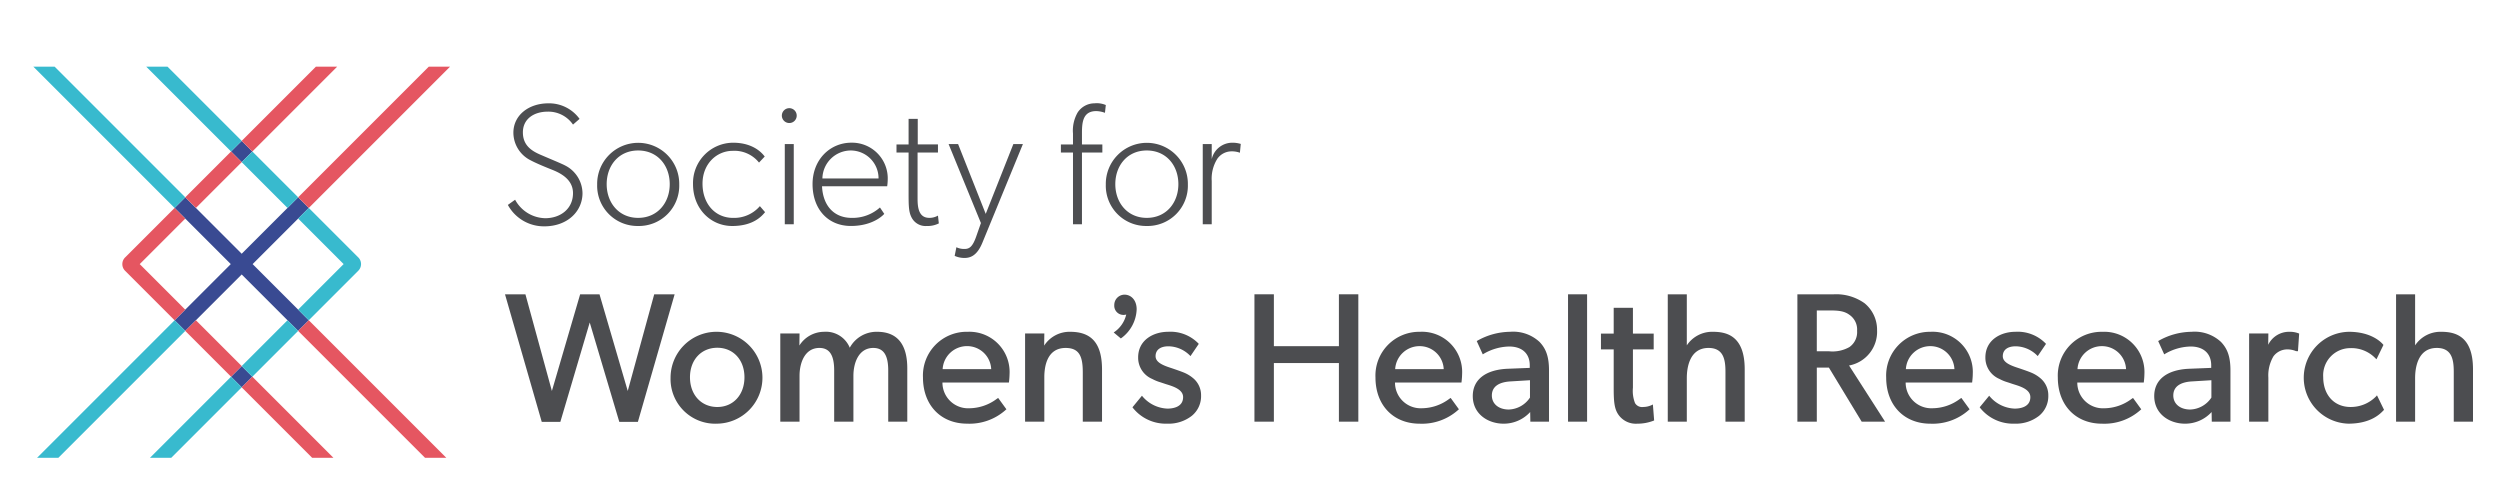 <?xml version="1.0" encoding="UTF-8"?> <svg xmlns="http://www.w3.org/2000/svg" id="Layer_1" data-name="Layer 1" viewBox="0 0 479.57 94.624"><title>logo</title><polygon points="48.461 50.662 57.192 41.931 59.233 39.89 57.192 37.848 55.15 39.89 46.364 48.676 37.578 39.89 35.537 37.848 33.495 39.89 35.537 41.931 44.268 50.662 35.537 59.393 33.495 61.435 35.537 63.476 37.578 61.435 46.364 52.649 55.15 61.435 57.192 63.476 59.233 61.435 57.192 59.393 48.461 50.662" style="fill:#394a92"></polygon><rect x="44.921" y="27.618" width="2.887" height="2.887" transform="translate(-6.97 41.297) rotate(-45)" style="fill:#394a92"></rect><rect x="44.921" y="70.82" width="2.887" height="2.887" transform="translate(-37.518 53.95) rotate(-45)" style="fill:#394a92"></rect><polygon points="82.254 12.786 57.192 37.848 59.234 39.89 86.337 12.786 82.254 12.786" style="fill:#e55661"></polygon><rect x="50.335" y="28.263" width="2.887" height="12.425" transform="translate(-9.213 46.71) rotate(-45)" style="fill:#38bace"></rect><rect x="45.565" y="65.405" width="12.426" height="2.888" transform="translate(-32.104 56.192) rotate(-45)" style="fill:#38bace"></rect><path d="M68.73,49.386l-9.5-9.5-2.041,2.042,8.731,8.731-8.731,8.731,2.041,2.042,9.5-9.5a1.806,1.806,0,0,0,0-2.552" style="fill:#38bace"></path><polygon points="6.392 12.786 33.494 39.889 35.537 37.848 10.475 12.786 6.392 12.786" style="fill:#38bace"></polygon><polygon points="7.106 87.824 11.19 87.824 35.537 63.478 33.495 61.435 7.106 87.824" style="fill:#38bace"></polygon><polygon points="46.364 27.021 32.13 12.786 28.046 12.786 44.323 29.062 46.364 27.021" style="fill:#38bace"></polygon><polygon points="28.762 87.824 32.845 87.824 46.365 74.304 44.323 72.263 28.762 87.824" style="fill:#38bace"></polygon><rect x="34.738" y="33.032" width="12.425" height="2.887" transform="translate(-12.384 39.054) rotate(-45)" style="fill:#e55661"></rect><rect x="39.507" y="60.637" width="2.887" height="12.425" transform="translate(-35.275 48.536) rotate(-45)" style="fill:#e55661"></rect><path d="M26.805,50.662l8.731-8.731L33.495,39.89l-9.5,9.5a1.807,1.807,0,0,0,0,2.553l9.5,9.5,2.041-2.042Z" style="fill:#e55661"></path><polygon points="64.682 12.786 60.599 12.786 46.364 27.02 48.406 29.062 64.682 12.786" style="fill:#e55661"></polygon><polygon points="46.364 74.305 59.884 87.825 63.967 87.825 48.406 72.263 46.364 74.305" style="fill:#e55661"></polygon><polygon points="59.233 61.435 57.192 63.476 81.539 87.824 85.621 87.824 59.233 61.435" style="fill:#e55661"></polygon><path d="M104.416,43.417a7.867,7.867,0,0,1-6.994-4.109l1.391-.995a6.725,6.725,0,0,0,5.769,3.546c2.949,0,5.336-1.822,5.336-4.806s-3.049-4.109-4.375-4.639-2.817-1.16-3.746-1.658a5.946,5.946,0,0,1-3.315-5.3c0-3.315,2.885-5.635,6.728-5.635a7.217,7.217,0,0,1,5.967,2.984L109.918,23.9a5.739,5.739,0,0,0-4.84-2.484c-2.651,0-4.774,1.391-4.774,3.975S102.1,29,103.719,29.7s4.176,1.755,4.706,2.054a6.057,6.057,0,0,1,3.315,5.3c0,3.482-2.884,6.364-7.324,6.364" style="fill:#4d4e51"></path><path d="M122.407,28.866c-3.711,0-6.03,2.885-6.03,6.464,0,3.546,2.319,6.463,6.03,6.463,3.746,0,6.066-2.917,6.066-6.463,0-3.579-2.32-6.464-6.066-6.464m0,14.485a7.729,7.729,0,0,1-7.854-7.954,7.873,7.873,0,1,1,15.744,0,7.737,7.737,0,0,1-7.89,7.954" style="fill:#4d4e51"></path><path d="M146.765,40.7c-.565.662-2.156,2.653-6.3,2.653s-7.524-3.315-7.524-8.022a7.733,7.733,0,0,1,7.688-7.954c4.077,0,5.734,2.22,6.065,2.651L145.6,31.189a6.034,6.034,0,0,0-5.038-2.255c-3.081,0-5.8,2.484-5.8,6.3s2.387,6.563,5.866,6.563a6.507,6.507,0,0,0,5.137-2.255Z" style="fill:#4d4e51"></path><path d="M152.266,43.02h-1.722V27.639h1.722ZM151.405,23.6a1.425,1.425,0,1,1,1.426-1.426,1.417,1.417,0,0,1-1.426,1.426" style="fill:#4d4e51"></path><path d="M168.53,34.236a5.337,5.337,0,0,0-5.3-5.368,5.467,5.467,0,0,0-5.47,5.368Zm1.658,1.491h-12.5c.166,3.646,2.222,6.068,5.7,6.068A7.848,7.848,0,0,0,168.8,39.8l.827,1.227s-1.921,2.32-6.4,2.32-7.357-3.313-7.357-8.022c0-4.739,3.38-7.954,7.456-7.954a6.854,6.854,0,0,1,6.961,7.192,9.588,9.588,0,0,1-.1,1.16" style="fill:#4d4e51"></path><path d="M180.092,42.854a4.823,4.823,0,0,1-2.319.5,3.016,3.016,0,0,1-2.917-1.658c-.53-1.025-.563-2.153-.563-4.639V29.265h-2.321V27.707h2.321V22.8h1.757v4.905h3.878v1.558h-3.912v8.816c0,1.69.2,3.713,2.254,3.713a3.274,3.274,0,0,0,1.658-.433Z" style="fill:#4d4e51"></path><path d="M196.222,27.64,188.432,46.6c-1.06,2.552-2.386,2.883-3.445,2.883a4.544,4.544,0,0,1-1.856-.4l.331-1.658a3.378,3.378,0,0,0,1.525.333c.927,0,1.558-.333,2.288-2.419l.893-2.553-6.2-15.147h1.822l5.3,13.39,5.3-13.39Z" style="fill:#4d4e51"></path><path d="M211.961,21.642a5.147,5.147,0,0,0-1.658-.331c-2.486,0-2.752,1.987-2.752,4.142v2.255h3.912v1.558h-3.912V43.019h-1.722V29.266h-2.32V27.708h2.32V25.619a6.985,6.985,0,0,1,.895-4.044,3.891,3.891,0,0,1,3.248-1.757,4.37,4.37,0,0,1,2.153.331Z" style="fill:#4d4e51"></path><path d="M219.98,28.866c-3.714,0-6.033,2.885-6.033,6.464,0,3.546,2.319,6.463,6.033,6.463,3.745,0,6.065-2.917,6.065-6.463,0-3.579-2.32-6.464-6.065-6.464m0,14.485a7.729,7.729,0,0,1-7.855-7.954,7.872,7.872,0,1,1,15.742,0,7.737,7.737,0,0,1-7.887,7.954" style="fill:#4d4e51"></path><path d="M237.846,29.3a4.462,4.462,0,0,0-1.657-.266,3.354,3.354,0,0,0-2.651,1.393,7.163,7.163,0,0,0-1.095,4.308v8.286h-1.722V27.64h1.722v2.885a4.056,4.056,0,0,1,3.912-3.149,5.5,5.5,0,0,1,1.658.232Z" style="fill:#4d4e51"></path><path d="M348.514,59.551h2.312c1.649,0,2.9.061,3.948.841l0,0a3.409,3.409,0,0,1,1.467,3.073,3.481,3.481,0,0,1-1.467,3.11,6.566,6.566,0,0,1-3.95.807h-2.312Zm11.56,3.847a6.558,6.558,0,0,0-2.405-5.232,9.391,9.391,0,0,0-5.9-1.71h-6.979V80.887h3.725V70.516h2.32l6.238,10.29.048.081h4.489L354.7,70.114a6.579,6.579,0,0,0,5.377-6.716" style="fill:#4c4d50"></path><path d="M370.307,66.4a4.622,4.622,0,0,1,4.607,4.41H365.6a4.68,4.68,0,0,1,4.706-4.41m.1-2.748a8.388,8.388,0,0,0-8.584,8.759c0,5.3,3.408,8.864,8.48,8.864a10.4,10.4,0,0,0,7.341-2.6l.063-.063.122-.1-1.583-2.178-.134.085c-.04.027-.1.07-.178.124a8.857,8.857,0,0,1-5.213,1.77,4.919,4.919,0,0,1-5.161-4.934h12.748l.02-.149c0-.034.106-.855.106-1.486a7.713,7.713,0,0,0-8.027-8.1" style="fill:#4c4d50"></path><path d="M389.57,71.447c-.587-.235-1.131-.422-1.82-.66l-.426-.146c-1.65-.528-3.131-1.1-3.131-2.318,0-1.2.908-1.893,2.487-1.893a5.93,5.93,0,0,1,4.068,1.731l.144.148,1.589-2.344-.091-.1a7.482,7.482,0,0,0-5.781-2.219c-2.773,0-5.757,1.54-5.757,4.92a4.408,4.408,0,0,0,2.708,4.13,8.057,8.057,0,0,0,1.58.644c.205.067.437.144.717.239.138.049.3.1.477.155,1.252.388,3.143.975,3.143,2.443,0,1.991-2.1,2.206-3.009,2.206a6.6,6.6,0,0,1-4.755-2.311l-.132-.161-1.824,2.22.084.106a8.074,8.074,0,0,0,6.593,3.034,7.229,7.229,0,0,0,4.716-1.507h0a4.862,4.862,0,0,0,1.773-3.9,4.241,4.241,0,0,0-1.379-3.191,6.578,6.578,0,0,0-1.977-1.225" style="fill:#4c4d50"></path><path d="M403.227,66.4a4.621,4.621,0,0,1,4.609,4.41h-9.315a4.681,4.681,0,0,1,4.706-4.41m.106-2.748a8.39,8.39,0,0,0-8.586,8.759c0,5.3,3.408,8.864,8.48,8.864a10.4,10.4,0,0,0,7.339-2.594c.033-.03.055-.053.069-.063l.12-.1-1.582-2.178-.136.085c-.041.027-.1.07-.177.124a8.861,8.861,0,0,1-5.214,1.77,4.919,4.919,0,0,1-5.162-4.934h12.748l.019-.149a14.381,14.381,0,0,0,.107-1.486,7.713,7.713,0,0,0-8.025-8.1" style="fill:#4c4d50"></path><path d="M424.208,72.937v3.329a5.076,5.076,0,0,1-4.054,2.293c-1.948,0-3.254-1.084-3.254-2.695,0-1.639,1.249-2.572,3.614-2.7Zm-3.776-9.289a12.974,12.974,0,0,0-6.3,1.7l-.132.077,1.156,2.552.165-.1a10.025,10.025,0,0,1,4.9-1.406c2.474,0,3.951,1.347,3.951,3.6v.5l-4.274.169c-4.229.193-6.656,2.1-6.656,5.233,0,3.481,2.965,5.3,5.894,5.3a6.861,6.861,0,0,0,5.111-2.232l.033,1.848h3.583V71.08c0-2.565-.531-4.156-1.831-5.5a7.423,7.423,0,0,0-5.6-1.936" style="fill:#4c4d50"></path><path d="M439.119,63.648a4.435,4.435,0,0,0-4.013,2.492l.03-2.177h-3.693V80.887h3.691V72.441a7.2,7.2,0,0,1,.977-4.087,3.315,3.315,0,0,1,2.59-1.33,4.31,4.31,0,0,1,1.747.335l.365.014.23-3.382-.11-.048a4.75,4.75,0,0,0-1.814-.295" style="fill:#4c4d50"></path><path d="M455.8,76.035a6.765,6.765,0,0,1-4.9,2.035c-3.136,0-5.242-2.3-5.242-5.732a5.214,5.214,0,0,1,5.208-5.558,6.388,6.388,0,0,1,4.838,1.977l.169.166,1.339-2.756-.07-.083c-.337-.407-2.24-2.436-6.556-2.436a8.814,8.814,0,0,0-.1,17.623c4.266,0,6.071-1.861,6.665-2.474l.174-.175-1.353-2.784Z" style="fill:#4c4d50"></path><path d="M468.286,63.648a5.84,5.84,0,0,0-5,2.6V56.455h-3.654V80.887h3.654V72.512c0-1.734.406-5.766,4.162-5.766,2.858,0,3.252,2.2,3.252,4.578v9.563h3.691V70.837c0-6.443-3.484-7.189-6.106-7.189" style="fill:#4c4d50"></path><polygon points="103.922 80.921 107.492 80.921 113.127 61.862 118.762 80.802 118.798 80.921 122.367 80.921 129.414 56.455 125.497 56.455 120.419 74.998 115.036 56.577 115 56.455 111.289 56.455 105.867 74.998 100.824 56.579 100.791 56.455 96.873 56.455 103.885 80.8 103.922 80.921" style="fill:#4c4d50"></polygon><path d="M137.6,66.71c3.067,0,5.208,2.327,5.208,5.663,0,3.353-2.141,5.7-5.208,5.7-3.087,0-5.242-2.344-5.242-5.7,0-3.336,2.155-5.663,5.242-5.663m0,14.561a8.813,8.813,0,1,0-8.968-8.793,8.574,8.574,0,0,0,8.968,8.793" style="fill:#4c4d50"></path><path d="M153.373,72.093c0-2.468,1-5.348,3.81-5.348,1.934,0,2.834,1.367,2.834,4.3v9.841h3.691V72.093c0-2.468,1-5.348,3.812-5.348,1.956,0,2.868,1.367,2.868,4.3v9.841h3.655V70.661c0-4.653-1.948-7.014-5.789-7.014a5.839,5.839,0,0,0-5.245,3.057,4.943,4.943,0,0,0-4.952-3.057,5.636,5.636,0,0,0-4.713,2.633l.031-2.318h-3.693V80.886h3.691Z" style="fill:#4c4d50"></path><path d="M180.825,70.807a4.682,4.682,0,0,1,4.706-4.412,4.621,4.621,0,0,1,4.609,4.412Zm4.706,10.464a10.4,10.4,0,0,0,7.341-2.595l.065-.063.122-.1-1.582-2.175-.136.085c-.041.026-.1.067-.177.124a8.881,8.881,0,0,1-5.214,1.769,4.919,4.919,0,0,1-5.162-4.934h12.749l.018-.148a14.464,14.464,0,0,0,.107-1.487,7.713,7.713,0,0,0-8.027-8.1,8.389,8.389,0,0,0-8.584,8.759c0,5.3,3.408,8.864,8.48,8.864" style="fill:#4c4d50"></path><path d="M205.292,63.648A5.791,5.791,0,0,0,200.3,66.3l.033-2.332h-3.693V80.887h3.689V72.372c0-2.1.532-5.626,4.091-5.626,2.738,0,3.288,1.805,3.288,4.718v9.423H211.4V70.906c0-4.952-1.94-7.258-6.106-7.258" style="fill:#4c4d50"></path><path d="M227.047,71.447c-.593-.237-1.14-.424-1.832-.664l-.415-.142c-1.649-.528-3.128-1.1-3.128-2.318,0-1.2.906-1.893,2.484-1.893a5.928,5.928,0,0,1,4.067,1.731l.144.148,1.59-2.344-.091-.1a7.478,7.478,0,0,0-5.781-2.219c-2.772,0-5.756,1.54-5.756,4.92a4.409,4.409,0,0,0,2.707,4.13,8.041,8.041,0,0,0,1.581.644c.2.069.436.144.715.239.14.049.3.1.479.155,1.251.388,3.142.975,3.142,2.443,0,1.991-2.1,2.206-3.008,2.206a6.605,6.605,0,0,1-4.757-2.311l-.13-.161-1.822,2.22.081.106a8.072,8.072,0,0,0,6.593,3.034,7.232,7.232,0,0,0,4.717-1.507,4.856,4.856,0,0,0,1.773-3.9,4.244,4.244,0,0,0-1.375-3.191,6.663,6.663,0,0,0-1.978-1.225" style="fill:#4c4d50"></path><polygon points="256.84 66.407 244.365 66.407 244.365 56.454 240.637 56.454 240.637 80.888 244.365 80.888 244.365 69.643 256.84 69.643 256.84 80.888 260.566 80.888 260.566 56.454 256.84 56.454 256.84 66.407" style="fill:#4c4d50"></polygon><path d="M272.338,66.4a4.619,4.619,0,0,1,4.607,4.41h-9.313a4.681,4.681,0,0,1,4.706-4.41m.1-2.748a8.388,8.388,0,0,0-8.584,8.759c0,5.3,3.408,8.864,8.48,8.864a10.4,10.4,0,0,0,7.341-2.6c.031-.03.051-.051.065-.063l.12-.1-1.582-2.178-.134.085c-.041.027-.1.07-.179.124a8.847,8.847,0,0,1-5.212,1.77A4.917,4.917,0,0,1,267.6,73.38h12.748l.019-.149a14.381,14.381,0,0,0,.107-1.486,7.713,7.713,0,0,0-8.027-8.1" style="fill:#4c4d50"></path><path d="M293.492,72.937v3.329a5.076,5.076,0,0,1-4.056,2.293c-1.946,0-3.255-1.084-3.255-2.695,0-1.639,1.25-2.572,3.614-2.7Zm-3.778-9.289a12.993,12.993,0,0,0-6.3,1.7l-.134.077,1.156,2.552.164-.1a10.061,10.061,0,0,1,4.9-1.406c2.474,0,3.95,1.347,3.95,3.6v.5l-4.271.169c-4.231.191-6.659,2.1-6.659,5.233,0,3.481,2.968,5.3,5.9,5.3a6.867,6.867,0,0,0,5.111-2.232l.032,1.848h3.581V71.08c0-2.563-.53-4.156-1.83-5.5a7.425,7.425,0,0,0-5.6-1.936" style="fill:#4c4d50"></path><rect x="300.792" y="56.456" width="3.656" height="24.432" style="fill:#4c4d50"></rect><path d="M316.84,77.705a3.919,3.919,0,0,1-1.634.365,1.559,1.559,0,0,1-1.564-.751,6.449,6.449,0,0,1-.4-2.956V67.024h3.982V64h-3.982V59.04h-3.69V64h-2.444v3.026h2.444v7.408c0,2.594.125,3.941.865,5.052a4.067,4.067,0,0,0,3.668,1.787A8.5,8.5,0,0,0,317.2,80.7l.112-.049-.242-3.063Z" style="fill:#4c4d50"></path><path d="M328.578,63.648a5.839,5.839,0,0,0-5,2.6V56.455h-3.654V80.887h3.654V72.512c0-1.734.406-5.766,4.162-5.766,2.858,0,3.252,2.2,3.252,4.578v9.563h3.691V70.837c0-6.443-3.484-7.189-6.106-7.189" style="fill:#4c4d50"></path><path d="M215.009,64.924l-1.373-1.148a5.632,5.632,0,0,0,2.408-3.443,1.625,1.625,0,0,1-.518.076,1.76,1.76,0,0,1-1.777-1.886,1.98,1.98,0,0,1,1.962-2c1.22,0,2.332,1,2.332,2.813A7.151,7.151,0,0,1,215.009,64.924Z" style="fill:#4c4d50"></path></svg> 